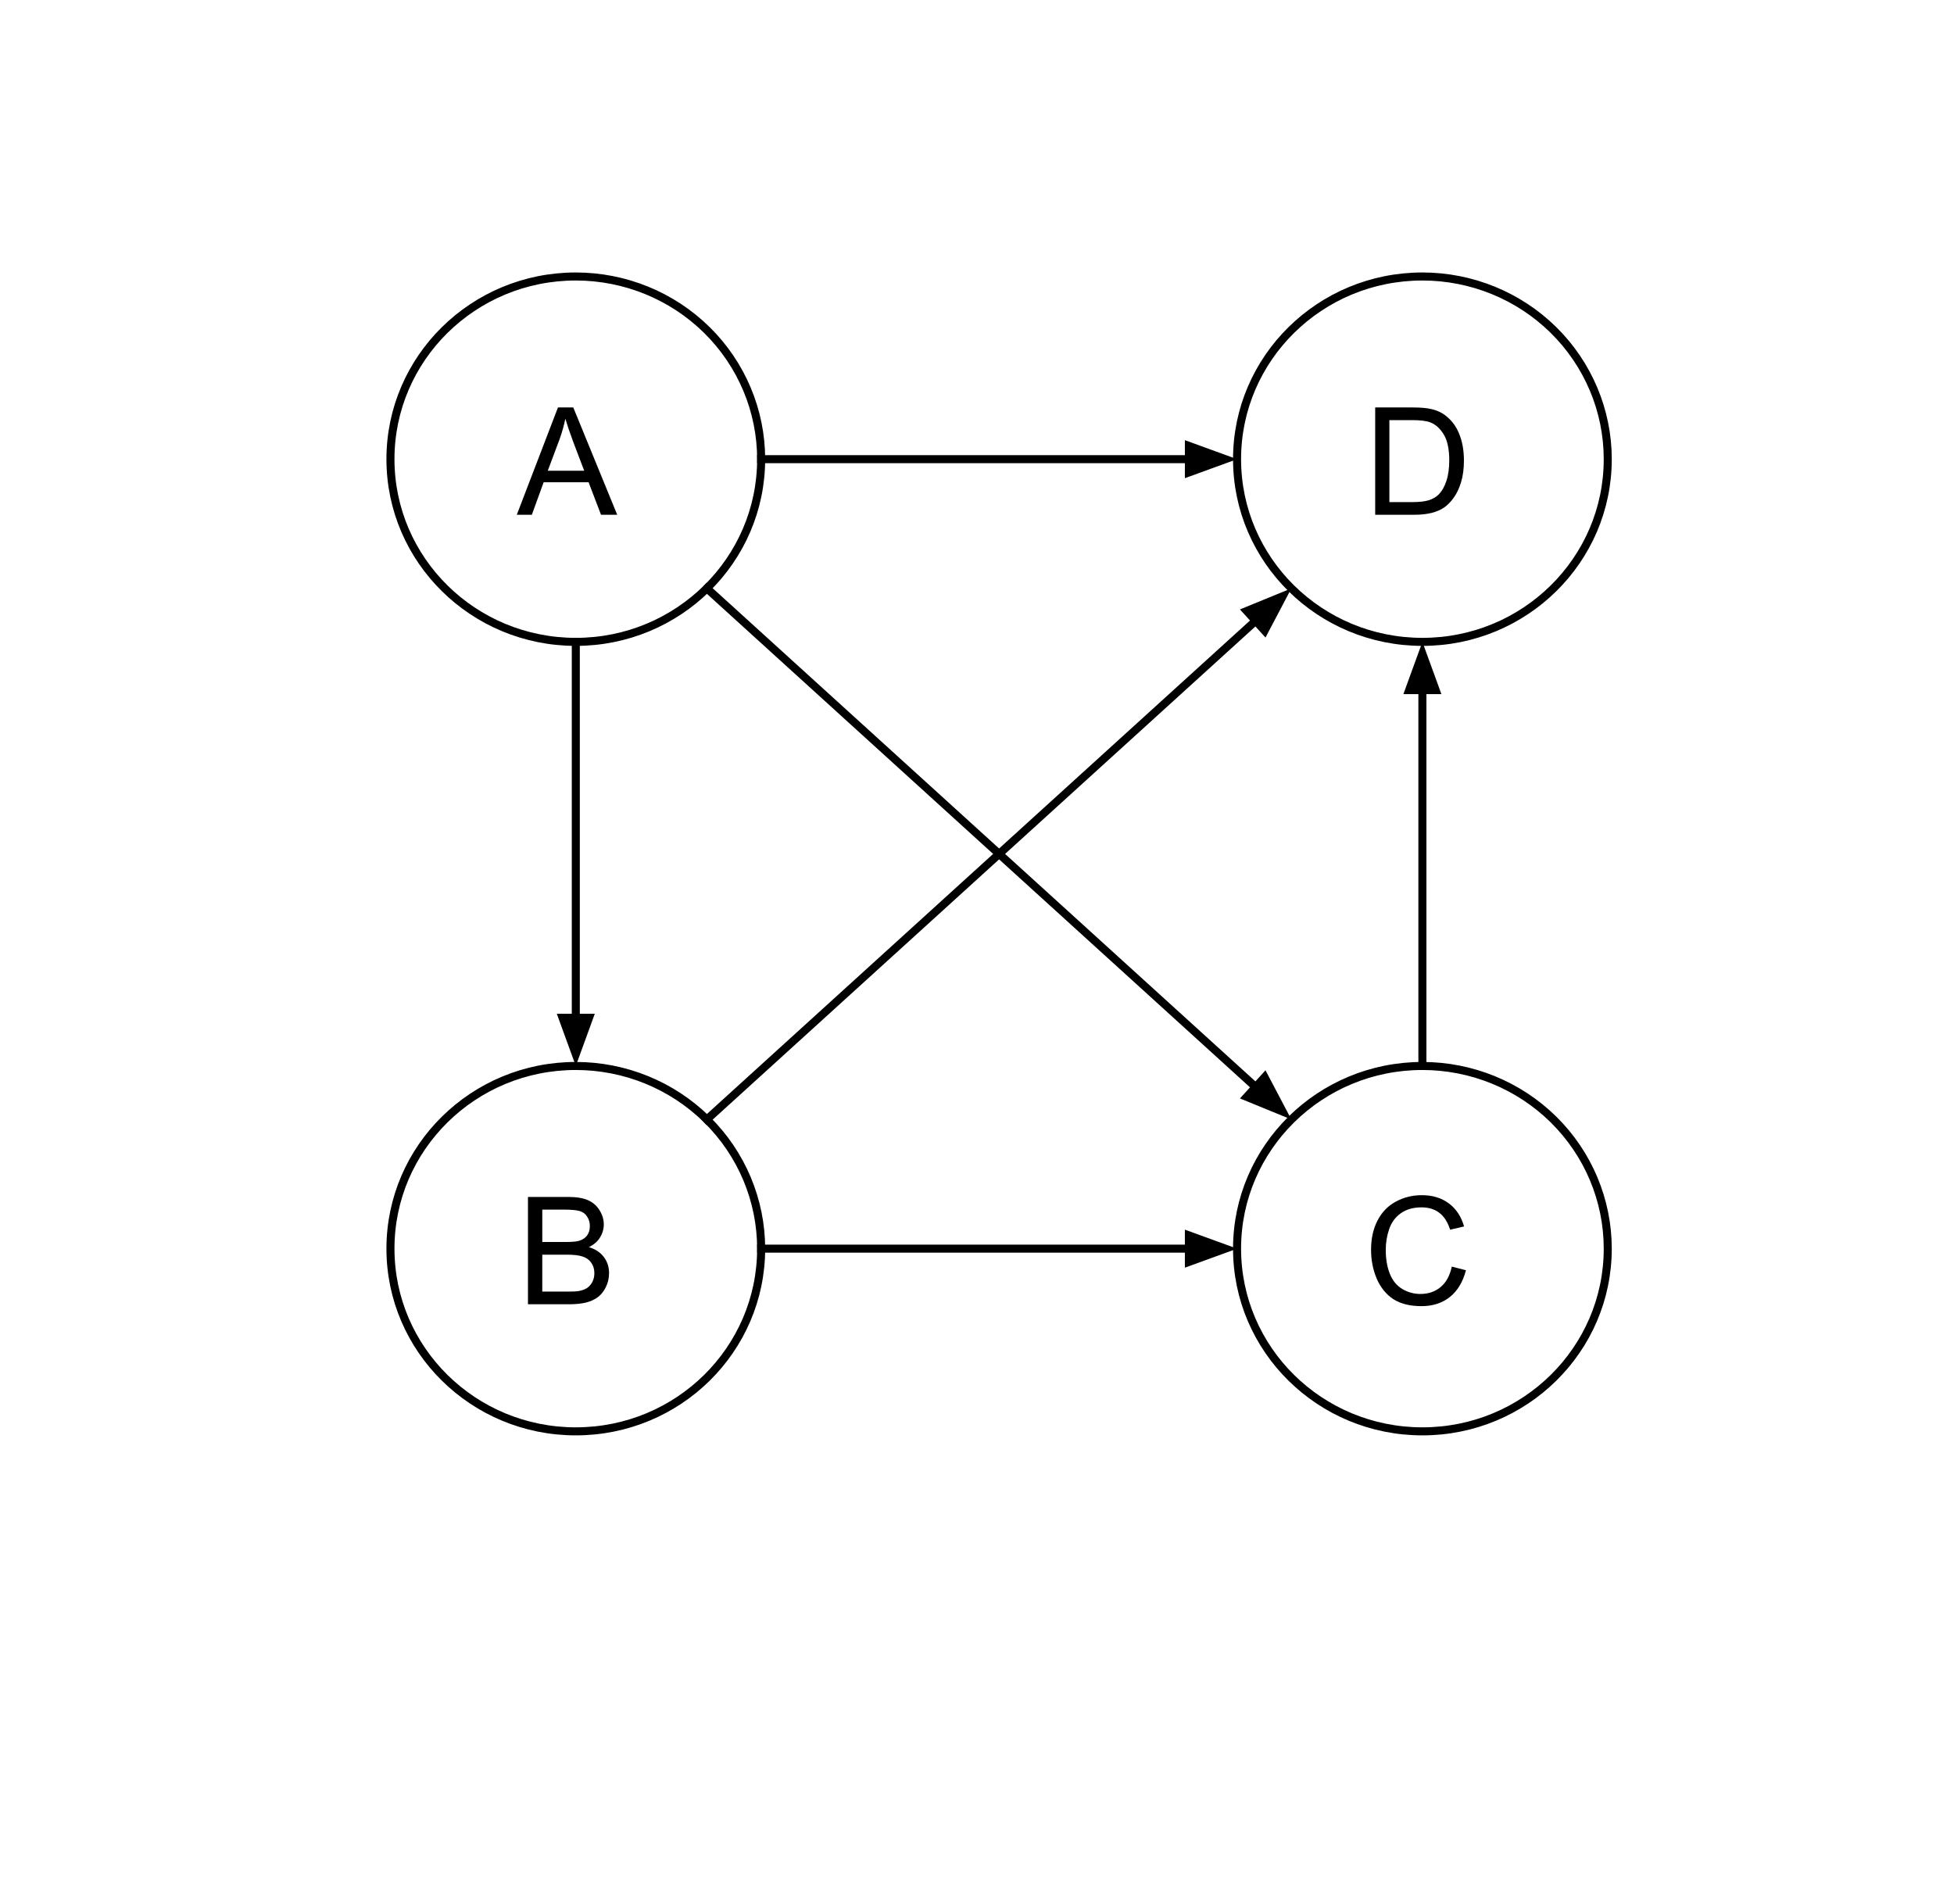 <svg version="1.1" viewBox="0.0 0.0 243.223 237.003" fill="none" stroke="none" stroke-linecap="square" stroke-miterlimit="10" xmlns:xlink="http://www.w3.org/1999/xlink" xmlns="http://www.w3.org/2000/svg"><clipPath id="p.0"><path d="m0 0l243.223 0l0 237.003l-243.223 0l0 -237.003z" clip-rule="nonzero"/></clipPath><g clip-path="url(#p.0)"><path fill="#000000" fill-opacity="0.0" d="m0 0l243.223 0l0 237.003l-243.223 0z" fill-rule="evenodd"/><path fill="#000000" fill-opacity="0.0" d="m48.601 57.155l0 0c0 -12.559 10.329 -22.74 23.071 -22.74l0 0c6.119 0 11.987 2.396 16.314 6.66c4.327 4.265 6.757 10.049 6.757 16.08l0 0c0 12.559 -10.329 22.74 -23.071 22.74l0 0c-12.742 0 -23.071 -10.181 -23.071 -22.74z" fill-rule="evenodd"/><path stroke="#000000" stroke-width="1.0" stroke-linejoin="round" stroke-linecap="butt" d="m48.601 57.155l0 0c0 -12.559 10.329 -22.74 23.071 -22.74l0 0c6.119 0 11.987 2.396 16.314 6.66c4.327 4.265 6.757 10.049 6.757 16.08l0 0c0 12.559 -10.329 22.74 -23.071 22.74l0 0c-12.742 0 -23.071 -10.181 -23.071 -22.74z" fill-rule="evenodd"/><path fill="#000000" d="m64.327 64.075l5.125 -13.359l1.906 0l5.469 13.359l-2.016 0l-1.547 -4.047l-5.594 0l-1.469 4.047l-1.875 0zm3.859 -5.484l4.531 0l-1.406 -3.703q-0.625 -1.688 -0.938 -2.766q-0.266 1.281 -0.719 2.547l-1.469 3.922z" fill-rule="nonzero"/><path fill="#000000" fill-opacity="0.0" d="m153.982 57.155l0 0c0 -12.559 10.329 -22.74 23.071 -22.74l0 0c6.119 0 11.987 2.396 16.314 6.66c4.327 4.265 6.757 10.049 6.757 16.08l0 0c0 12.559 -10.329 22.74 -23.071 22.74l0 0c-12.742 0 -23.071 -10.181 -23.071 -22.74z" fill-rule="evenodd"/><path stroke="#000000" stroke-width="1.0" stroke-linejoin="round" stroke-linecap="butt" d="m153.982 57.155l0 0c0 -12.559 10.329 -22.74 23.071 -22.74l0 0c6.119 0 11.987 2.396 16.314 6.66c4.327 4.265 6.757 10.049 6.757 16.08l0 0c0 12.559 -10.329 22.74 -23.071 22.74l0 0c-12.742 0 -23.071 -10.181 -23.071 -22.74z" fill-rule="evenodd"/><path fill="#000000" d="m171.176 64.075l0 -13.359l4.609 0q1.547 0 2.375 0.203q1.141 0.25 1.953 0.953q1.062 0.891 1.578 2.281q0.531 1.391 0.531 3.172q0 1.516 -0.359 2.703q-0.359 1.172 -0.922 1.938q-0.547 0.766 -1.203 1.219q-0.656 0.438 -1.594 0.672q-0.938 0.219 -2.141 0.219l-4.828 0zm1.766 -1.578l2.859 0q1.312 0 2.062 -0.234q0.75 -0.25 1.203 -0.703q0.625 -0.625 0.969 -1.688q0.359 -1.062 0.359 -2.578q0 -2.094 -0.688 -3.219q-0.688 -1.125 -1.672 -1.5q-0.703 -0.281 -2.281 -0.281l-2.812 0l0 10.203z" fill-rule="nonzero"/><path fill="#000000" fill-opacity="0.0" d="m153.982 155.425l0 0c0 -12.559 10.329 -22.74 23.071 -22.74l0 0c6.119 0 11.987 2.396 16.314 6.66c4.327 4.265 6.757 10.049 6.757 16.08l0 0c0 12.559 -10.329 22.74 -23.071 22.74l0 0c-12.742 0 -23.071 -10.181 -23.071 -22.74z" fill-rule="evenodd"/><path stroke="#000000" stroke-width="1.0" stroke-linejoin="round" stroke-linecap="butt" d="m153.982 155.425l0 0c0 -12.559 10.329 -22.74 23.071 -22.74l0 0c6.119 0 11.987 2.396 16.314 6.66c4.327 4.265 6.757 10.049 6.757 16.08l0 0c0 12.559 -10.329 22.74 -23.071 22.74l0 0c-12.742 0 -23.071 -10.181 -23.071 -22.74z" fill-rule="evenodd"/><path fill="#000000" d="m180.708 157.658l1.766 0.453q-0.562 2.172 -2.0 3.328q-1.438 1.141 -3.531 1.141q-2.156 0 -3.516 -0.875q-1.344 -0.891 -2.062 -2.547q-0.703 -1.672 -0.703 -3.594q0 -2.078 0.797 -3.625q0.797 -1.562 2.266 -2.359q1.484 -0.812 3.25 -0.812q2.0 0 3.359 1.016q1.375 1.016 1.906 2.875l-1.734 0.406q-0.469 -1.453 -1.359 -2.109q-0.875 -0.672 -2.203 -0.672q-1.547 0 -2.578 0.734q-1.031 0.734 -1.453 1.984q-0.422 1.234 -0.422 2.562q0 1.703 0.5 2.969q0.5 1.266 1.547 1.906q1.047 0.625 2.266 0.625q1.484 0 2.516 -0.859q1.031 -0.859 1.391 -2.547z" fill-rule="nonzero"/><path fill="#000000" fill-opacity="0.0" d="m48.601 155.425l0 0c0 -12.559 10.329 -22.74 23.071 -22.74l0 0c6.119 0 11.987 2.396 16.314 6.66c4.327 4.265 6.757 10.049 6.757 16.08l0 0c0 12.559 -10.329 22.74 -23.071 22.74l0 0c-12.742 0 -23.071 -10.181 -23.071 -22.74z" fill-rule="evenodd"/><path stroke="#000000" stroke-width="1.0" stroke-linejoin="round" stroke-linecap="butt" d="m48.601 155.425l0 0c0 -12.559 10.329 -22.74 23.071 -22.74l0 0c6.119 0 11.987 2.396 16.314 6.66c4.327 4.265 6.757 10.049 6.757 16.08l0 0c0 12.559 -10.329 22.74 -23.071 22.74l0 0c-12.742 0 -23.071 -10.181 -23.071 -22.74z" fill-rule="evenodd"/><path fill="#000000" d="m65.718 162.345l0 -13.359l5.016 0q1.531 0 2.453 0.406q0.922 0.406 1.438 1.25q0.531 0.844 0.531 1.766q0 0.859 -0.469 1.625q-0.453 0.75 -1.391 1.203q1.203 0.359 1.859 1.219q0.656 0.859 0.656 2.016q0 0.938 -0.406 1.75q-0.391 0.797 -0.984 1.234q-0.578 0.438 -1.453 0.672q-0.875 0.219 -2.156 0.219l-5.094 0zm1.781 -7.75l2.875 0q1.188 0 1.688 -0.141q0.672 -0.203 1.016 -0.672q0.344 -0.469 0.344 -1.172q0 -0.656 -0.328 -1.156q-0.312 -0.516 -0.906 -0.703q-0.594 -0.188 -2.031 -0.188l-2.656 0l0 4.031zm0 6.172l3.312 0q0.859 0 1.203 -0.062q0.609 -0.109 1.016 -0.359q0.422 -0.266 0.688 -0.75q0.266 -0.484 0.266 -1.125q0 -0.75 -0.391 -1.297q-0.375 -0.547 -1.062 -0.766q-0.672 -0.234 -1.953 -0.234l-3.078 0l0 4.594z" fill-rule="nonzero"/><path fill="#000000" fill-opacity="0.0" d="m177.052 132.685l0 -52.787" fill-rule="evenodd"/><path stroke="#000000" stroke-width="1.0" stroke-linejoin="round" stroke-linecap="butt" d="m177.052 132.685l0 -46.787" fill-rule="evenodd"/><path fill="#000000" stroke="#000000" stroke-width="1.0" stroke-linecap="butt" d="m178.704 85.898l-1.652 -4.538l-1.652 4.538z" fill-rule="evenodd"/><path fill="#000000" fill-opacity="0.0" d="m94.743 57.155l59.244 0" fill-rule="evenodd"/><path stroke="#000000" stroke-width="1.0" stroke-linejoin="round" stroke-linecap="butt" d="m94.743 57.155l53.244 0" fill-rule="evenodd"/><path fill="#000000" stroke="#000000" stroke-width="1.0" stroke-linecap="butt" d="m147.987 58.807l4.538 -1.652l-4.538 -1.652z" fill-rule="evenodd"/><path fill="#000000" fill-opacity="0.0" d="m71.672 79.895l0 52.787" fill-rule="evenodd"/><path stroke="#000000" stroke-width="1.0" stroke-linejoin="round" stroke-linecap="butt" d="m71.672 79.895l0 46.787" fill-rule="evenodd"/><path fill="#000000" stroke="#000000" stroke-width="1.0" stroke-linecap="butt" d="m70.02 126.682l1.652 4.538l1.652 -4.538z" fill-rule="evenodd"/><path fill="#000000" fill-opacity="0.0" d="m94.743 155.425l59.244 0" fill-rule="evenodd"/><path stroke="#000000" stroke-width="1.0" stroke-linejoin="round" stroke-linecap="butt" d="m94.743 155.425l53.244 0" fill-rule="evenodd"/><path fill="#000000" stroke="#000000" stroke-width="1.0" stroke-linecap="butt" d="m147.987 157.077l4.538 -1.652l-4.538 -1.652z" fill-rule="evenodd"/><path fill="#000000" fill-opacity="0.0" d="m87.985 73.235l72.756 66.11" fill-rule="evenodd"/><path stroke="#000000" stroke-width="1.0" stroke-linejoin="round" stroke-linecap="butt" d="m87.985 73.235l68.315 62.075" fill-rule="evenodd"/><path fill="#000000" stroke="#000000" stroke-width="1.0" stroke-linecap="butt" d="m155.19 136.532l4.469 1.829l-2.248 -4.274z" fill-rule="evenodd"/><path fill="#000000" fill-opacity="0.0" d="m87.985 139.345l72.756 -66.11" fill-rule="evenodd"/><path stroke="#000000" stroke-width="1.0" stroke-linejoin="round" stroke-linecap="butt" d="m87.985 139.345l68.315 -62.075" fill-rule="evenodd"/><path fill="#000000" stroke="#000000" stroke-width="1.0" stroke-linecap="butt" d="m157.412 78.493l2.248 -4.274l-4.469 1.829z" fill-rule="evenodd"/></g></svg>